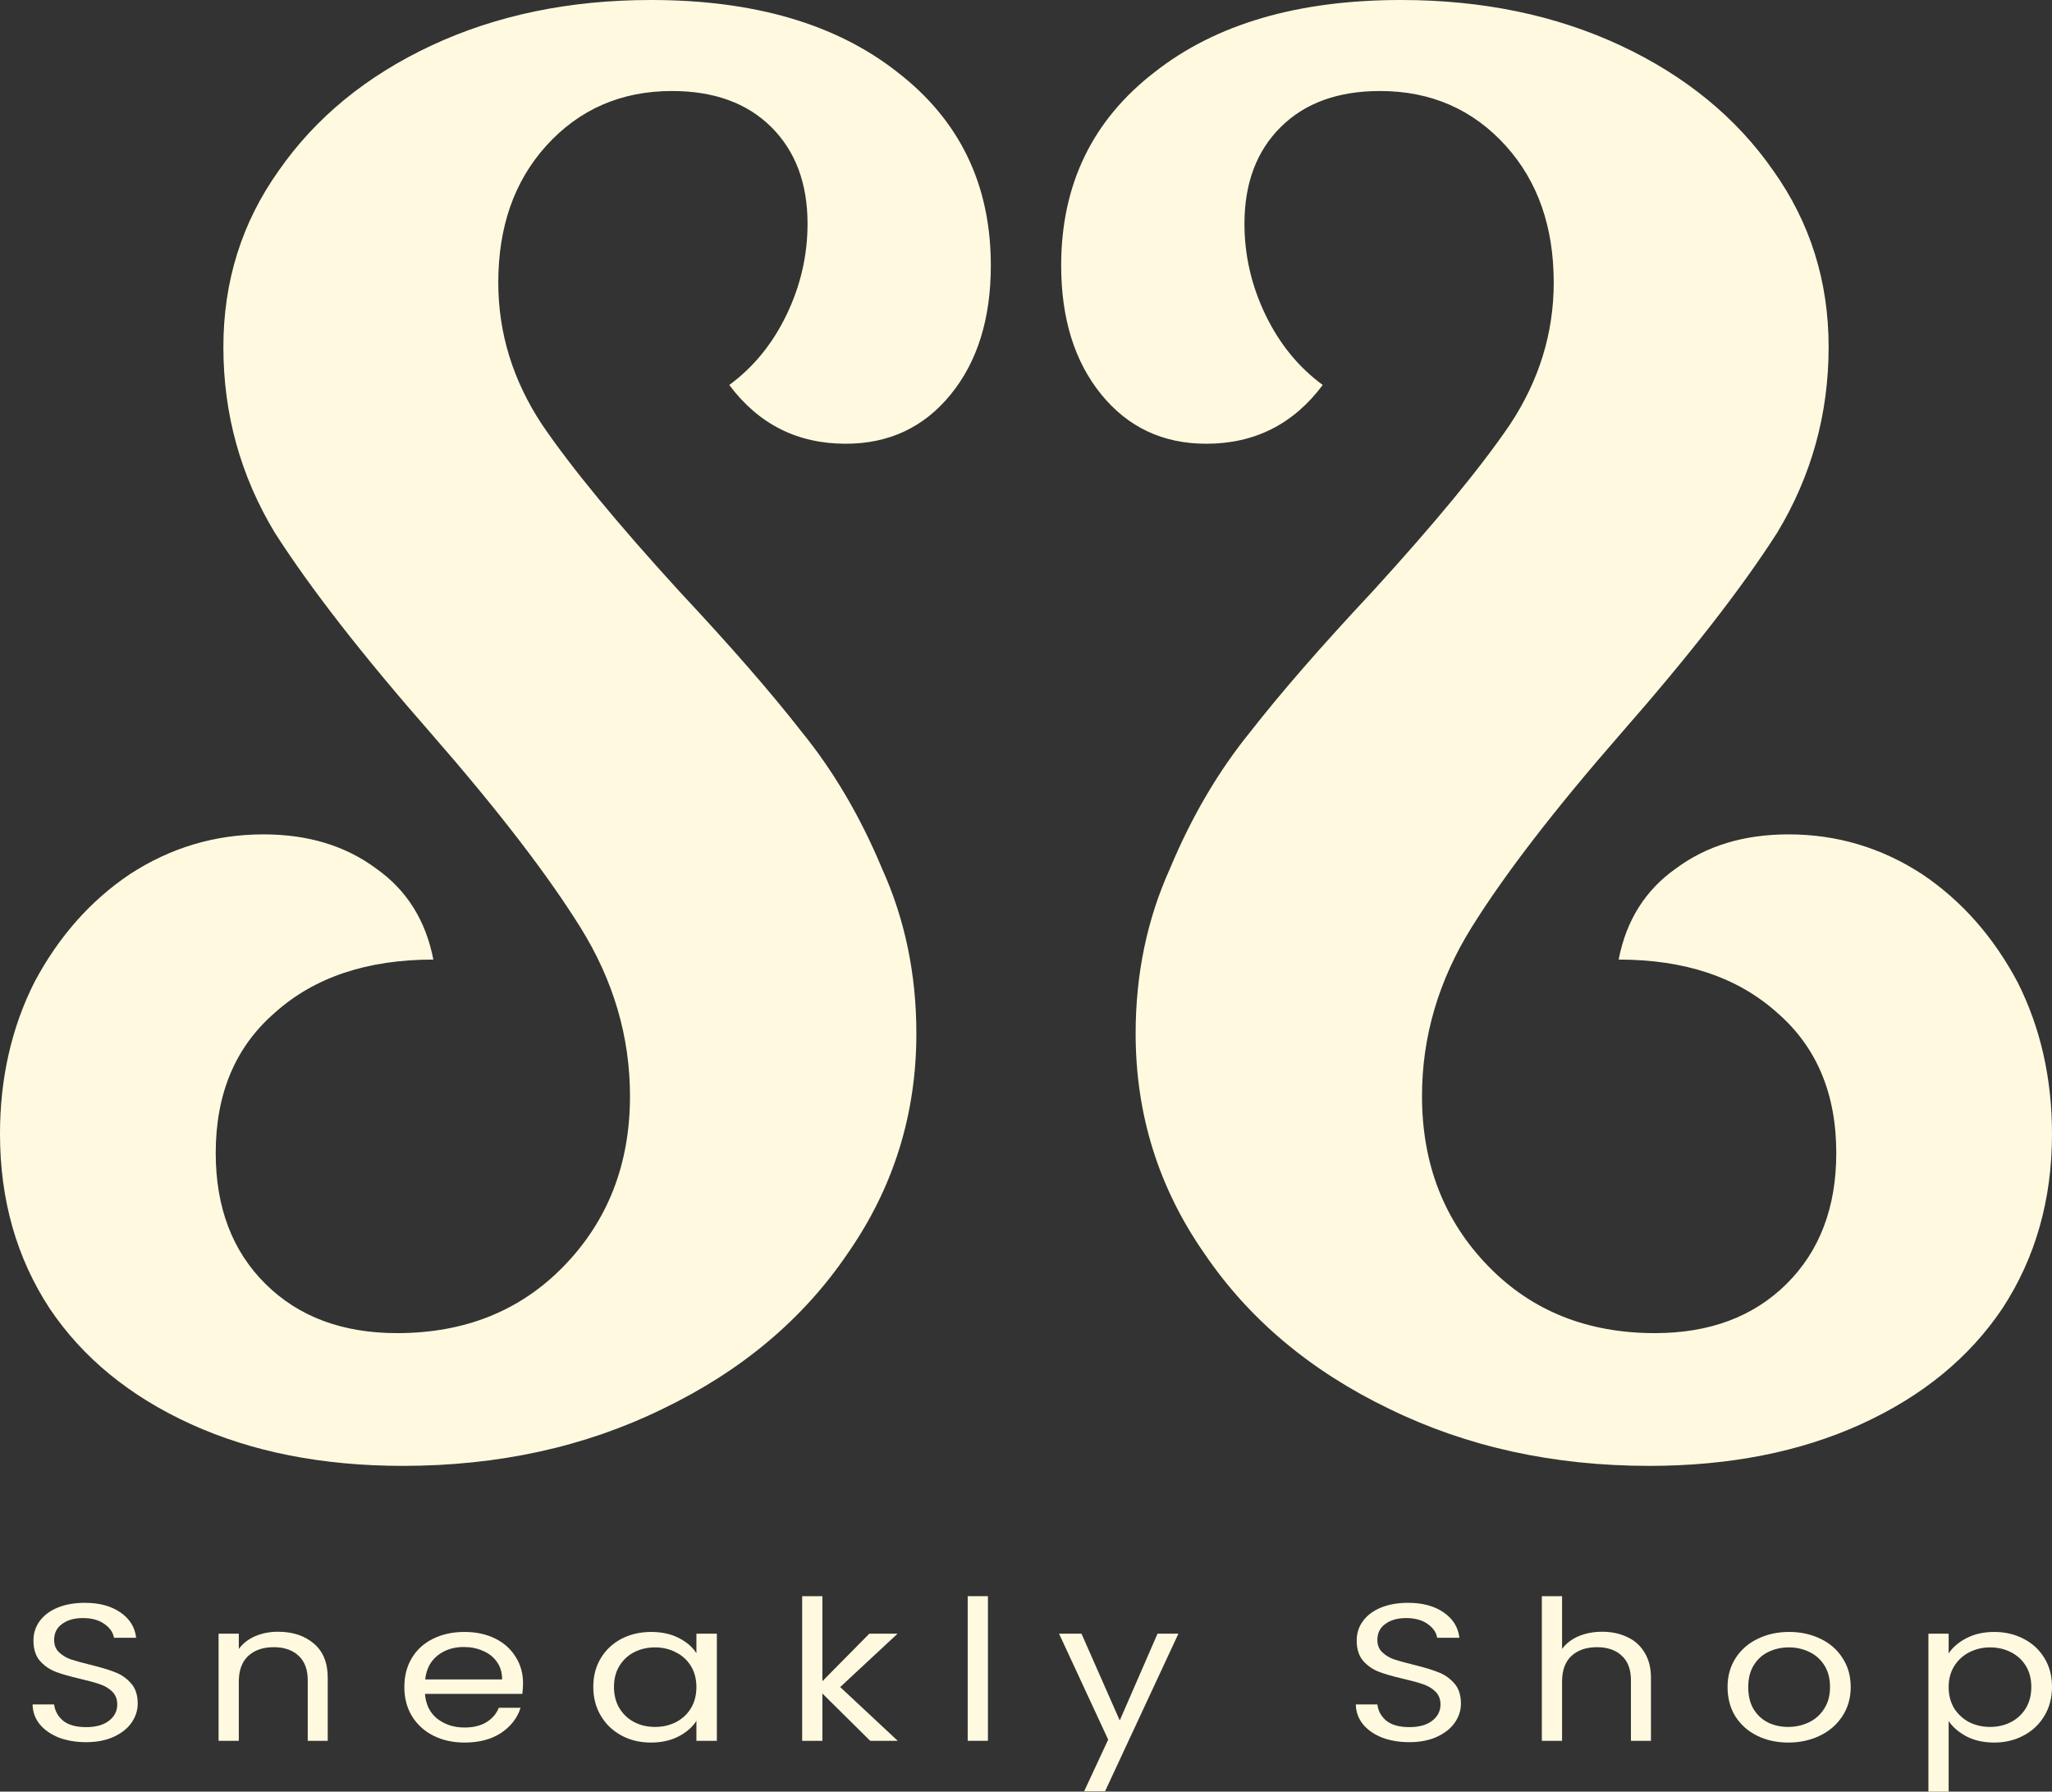 <svg width="63" height="55" viewBox="0 0 63 55" fill="none" xmlns="http://www.w3.org/2000/svg">
<rect x="0" y="0" width="63" height="55" fill="#333333" stroke="none"/>
<path d="M12.367 45C9.905 45 7.737 44.573 5.861 43.719C3.986 42.865 2.54 41.682 1.524 40.168C0.508 38.616 0 36.831 0 34.812C0 33.105 0.352 31.552 1.055 30.155C1.797 28.758 2.774 27.652 3.986 26.837C5.236 26.022 6.604 25.614 8.089 25.614C9.456 25.614 10.609 25.964 11.547 26.662C12.485 27.322 13.071 28.254 13.305 29.457C11.273 29.457 9.652 30 8.44 31.087C7.229 32.135 6.623 33.571 6.623 35.395C6.623 37.063 7.131 38.402 8.147 39.411C9.163 40.42 10.511 40.925 12.191 40.925C14.262 40.925 15.962 40.246 17.291 38.887C18.658 37.49 19.342 35.744 19.342 33.648C19.342 31.824 18.834 30.097 17.818 28.467C16.802 26.837 15.278 24.858 13.246 22.529C11.136 20.123 9.534 18.066 8.44 16.358C7.385 14.612 6.858 12.71 6.858 10.653C6.858 8.635 7.424 6.831 8.557 5.239C9.691 3.609 11.254 2.329 13.246 1.397C15.239 0.466 17.486 0 19.987 0C23.152 0 25.672 0.737 27.548 2.212C29.462 3.687 30.42 5.666 30.42 8.15C30.42 9.78 30.01 11.1 29.189 12.109C28.368 13.118 27.294 13.622 25.965 13.622C24.48 13.622 23.289 13.021 22.39 11.818C23.132 11.274 23.718 10.556 24.148 9.664C24.578 8.771 24.793 7.84 24.793 6.869C24.793 5.627 24.422 4.638 23.679 3.9C22.937 3.163 21.921 2.794 20.632 2.794C19.069 2.794 17.779 3.357 16.763 4.483C15.786 5.569 15.298 6.966 15.298 8.674C15.298 10.226 15.747 11.682 16.646 13.04C17.545 14.36 18.951 16.067 20.866 18.163C22.429 19.832 23.679 21.268 24.617 22.471C25.594 23.674 26.415 25.071 27.079 26.662C27.782 28.215 28.134 29.903 28.134 31.727C28.134 34.211 27.431 36.462 26.024 38.48C24.656 40.498 22.761 42.089 20.338 43.254C17.955 44.418 15.298 45 12.367 45Z" fill="#FFFADF"/>
<path d="M50.633 45C53.094 45 55.263 44.573 57.139 43.719C59.014 42.865 60.46 41.682 61.476 40.168C62.492 38.616 63 36.831 63 34.812C63 33.105 62.648 31.552 61.945 30.155C61.203 28.758 60.226 27.652 59.014 26.837C57.764 26.022 56.396 25.614 54.911 25.614C53.544 25.614 52.391 25.964 51.453 26.662C50.516 27.322 49.929 28.254 49.695 29.457C51.727 29.457 53.349 30 54.56 31.087C55.771 32.135 56.377 33.571 56.377 35.395C56.377 37.063 55.869 38.402 54.853 39.411C53.837 40.42 52.489 40.925 50.809 40.925C48.738 40.925 47.038 40.246 45.709 38.887C44.342 37.49 43.658 35.744 43.658 33.648C43.658 31.824 44.166 30.097 45.182 28.467C46.198 26.837 47.722 24.858 49.754 22.529C51.864 20.123 53.466 18.066 54.56 16.358C55.615 14.612 56.142 12.71 56.142 10.653C56.142 8.635 55.576 6.831 54.443 5.239C53.309 3.609 51.746 2.329 49.754 1.397C47.761 0.466 45.514 0 43.013 0C39.848 0 37.328 0.737 35.452 2.212C33.538 3.687 32.58 5.666 32.58 8.15C32.58 9.78 32.99 11.1 33.811 12.109C34.632 13.118 35.706 13.622 37.035 13.622C38.52 13.622 39.711 13.021 40.61 11.818C39.868 11.274 39.282 10.556 38.852 9.664C38.422 8.771 38.207 7.84 38.207 6.869C38.207 5.627 38.578 4.638 39.321 3.9C40.063 3.163 41.079 2.794 42.368 2.794C43.931 2.794 45.221 3.357 46.237 4.483C47.214 5.569 47.702 6.966 47.702 8.674C47.702 10.226 47.253 11.682 46.354 13.04C45.455 14.36 44.049 16.067 42.134 18.163C40.571 19.832 39.321 21.268 38.383 22.471C37.406 23.674 36.585 25.071 35.921 26.662C35.218 28.215 34.866 29.903 34.866 31.727C34.866 34.211 35.569 36.462 36.976 38.48C38.344 40.498 40.239 42.089 42.661 43.254C45.045 44.418 47.702 45 50.633 45Z" fill="#FFFADF"/>
<path d="M2.645 53.482C2.331 53.482 2.049 53.434 1.798 53.338C1.553 53.238 1.359 53.102 1.218 52.93C1.077 52.754 1.005 52.552 1 52.324H1.662C1.685 52.52 1.776 52.686 1.935 52.822C2.099 52.954 2.335 53.02 2.645 53.02C2.94 53.02 3.172 52.956 3.341 52.828C3.514 52.696 3.6 52.528 3.6 52.324C3.6 52.164 3.55 52.034 3.45 51.934C3.35 51.834 3.225 51.758 3.075 51.706C2.924 51.654 2.722 51.598 2.467 51.538C2.153 51.466 1.901 51.394 1.71 51.322C1.523 51.25 1.362 51.138 1.225 50.986C1.093 50.83 1.027 50.622 1.027 50.362C1.027 50.134 1.093 49.932 1.225 49.756C1.357 49.58 1.541 49.444 1.778 49.348C2.019 49.252 2.294 49.204 2.604 49.204C3.049 49.204 3.413 49.302 3.696 49.498C3.982 49.694 4.144 49.954 4.18 50.278H3.498C3.475 50.118 3.379 49.978 3.211 49.858C3.043 49.734 2.82 49.672 2.542 49.672C2.283 49.672 2.071 49.732 1.908 49.852C1.744 49.968 1.662 50.132 1.662 50.344C1.662 50.496 1.71 50.62 1.805 50.716C1.905 50.812 2.026 50.886 2.167 50.938C2.312 50.986 2.515 51.042 2.774 51.106C3.088 51.182 3.341 51.258 3.532 51.334C3.723 51.406 3.887 51.52 4.023 51.676C4.16 51.828 4.228 52.036 4.228 52.3C4.228 52.504 4.166 52.696 4.044 52.876C3.921 53.056 3.739 53.202 3.498 53.314C3.256 53.426 2.972 53.482 2.645 53.482Z" fill="#FFFADF"/>
<path d="M8.533 50.092C8.988 50.092 9.357 50.214 9.639 50.458C9.921 50.698 10.062 51.046 10.062 51.502V53.44H9.448V51.58C9.448 51.252 9.354 51.002 9.168 50.83C8.981 50.654 8.727 50.566 8.404 50.566C8.076 50.566 7.814 50.656 7.619 50.836C7.428 51.016 7.332 51.278 7.332 51.622V53.44H6.711V50.152H7.332V50.62C7.455 50.452 7.621 50.322 7.83 50.23C8.044 50.138 8.278 50.092 8.533 50.092Z" fill="#FFFADF"/>
<path d="M16.058 51.67C16.058 51.774 16.051 51.884 16.037 52H13.048C13.071 52.324 13.196 52.578 13.424 52.762C13.656 52.942 13.935 53.032 14.263 53.032C14.531 53.032 14.754 52.978 14.932 52.87C15.114 52.758 15.241 52.61 15.314 52.426H15.983C15.883 52.742 15.682 53 15.382 53.2C15.082 53.396 14.709 53.494 14.263 53.494C13.908 53.494 13.59 53.424 13.308 53.284C13.03 53.144 12.812 52.946 12.652 52.69C12.493 52.43 12.414 52.13 12.414 51.79C12.414 51.45 12.491 51.152 12.646 50.896C12.8 50.64 13.017 50.444 13.294 50.308C13.576 50.168 13.899 50.098 14.263 50.098C14.618 50.098 14.932 50.166 15.205 50.302C15.478 50.438 15.687 50.626 15.832 50.866C15.983 51.102 16.058 51.37 16.058 51.67ZM15.416 51.556C15.416 51.348 15.364 51.17 15.259 51.022C15.155 50.87 15.011 50.756 14.829 50.68C14.652 50.6 14.454 50.56 14.236 50.56C13.922 50.56 13.653 50.648 13.431 50.824C13.212 51 13.087 51.244 13.055 51.556H15.416Z" fill="#FFFADF"/>
<path d="M18.215 51.784C18.215 51.448 18.292 51.154 18.447 50.902C18.602 50.646 18.813 50.448 19.082 50.308C19.355 50.168 19.657 50.098 19.989 50.098C20.317 50.098 20.601 50.16 20.842 50.284C21.083 50.408 21.263 50.564 21.381 50.752V50.152H22.009V53.44H21.381V52.828C21.259 53.02 21.074 53.18 20.829 53.308C20.587 53.432 20.305 53.494 19.982 53.494C19.65 53.494 19.35 53.422 19.082 53.278C18.813 53.134 18.602 52.932 18.447 52.672C18.292 52.412 18.215 52.116 18.215 51.784ZM21.381 51.79C21.381 51.542 21.324 51.326 21.211 51.142C21.097 50.958 20.942 50.818 20.747 50.722C20.556 50.622 20.344 50.572 20.112 50.572C19.88 50.572 19.669 50.62 19.477 50.716C19.286 50.812 19.134 50.952 19.02 51.136C18.906 51.32 18.85 51.536 18.85 51.784C18.85 52.036 18.906 52.256 19.02 52.444C19.134 52.628 19.286 52.77 19.477 52.87C19.669 52.966 19.88 53.014 20.112 53.014C20.344 53.014 20.556 52.966 20.747 52.87C20.942 52.77 21.097 52.628 21.211 52.444C21.324 52.256 21.381 52.038 21.381 51.79Z" fill="#FFFADF"/>
<path d="M26.716 53.44L25.249 51.988V53.44H24.628V49H25.249V51.61L26.689 50.152H27.556L25.795 51.79L27.562 53.44H26.716Z" fill="#FFFADF"/>
<path d="M30.331 49V53.44H29.71V49H30.331Z" fill="#FFFADF"/>
<path d="M36.179 50.152L33.928 54.988H33.286L34.023 53.404L32.515 50.152H33.204L34.378 52.816L35.538 50.152H36.179Z" fill="#FFFADF"/>
<path d="M43.27 53.482C42.956 53.482 42.674 53.434 42.424 53.338C42.178 53.238 41.985 53.102 41.844 52.93C41.703 52.754 41.63 52.552 41.626 52.324H42.288C42.31 52.52 42.401 52.686 42.56 52.822C42.724 52.954 42.961 53.02 43.27 53.02C43.566 53.02 43.798 52.956 43.966 52.828C44.139 52.696 44.226 52.528 44.226 52.324C44.226 52.164 44.175 52.034 44.075 51.934C43.975 51.834 43.85 51.758 43.7 51.706C43.55 51.654 43.347 51.598 43.093 51.538C42.779 51.466 42.526 51.394 42.335 51.322C42.149 51.25 41.987 51.138 41.851 50.986C41.719 50.83 41.653 50.622 41.653 50.362C41.653 50.134 41.719 49.932 41.851 49.756C41.983 49.58 42.167 49.444 42.404 49.348C42.645 49.252 42.92 49.204 43.229 49.204C43.675 49.204 44.039 49.302 44.321 49.498C44.608 49.694 44.769 49.954 44.806 50.278H44.123C44.1 50.118 44.005 49.978 43.837 49.858C43.668 49.734 43.445 49.672 43.168 49.672C42.908 49.672 42.697 49.732 42.533 49.852C42.369 49.968 42.288 50.132 42.288 50.344C42.288 50.496 42.335 50.62 42.431 50.716C42.531 50.812 42.651 50.886 42.792 50.938C42.938 50.986 43.141 51.042 43.4 51.106C43.714 51.182 43.966 51.258 44.157 51.334C44.348 51.406 44.512 51.52 44.649 51.676C44.785 51.828 44.853 52.036 44.853 52.3C44.853 52.504 44.792 52.696 44.669 52.876C44.546 53.056 44.364 53.202 44.123 53.314C43.882 53.426 43.598 53.482 43.27 53.482Z" fill="#FFFADF"/>
<path d="M49.193 50.092C49.475 50.092 49.73 50.146 49.957 50.254C50.185 50.358 50.362 50.516 50.489 50.728C50.621 50.94 50.687 51.198 50.687 51.502V53.44H50.073V51.58C50.073 51.252 49.98 51.002 49.793 50.83C49.607 50.654 49.352 50.566 49.029 50.566C48.702 50.566 48.44 50.656 48.244 50.836C48.053 51.016 47.958 51.278 47.958 51.622V53.44H47.337V49H47.958V50.62C48.081 50.452 48.249 50.322 48.463 50.23C48.681 50.138 48.925 50.092 49.193 50.092Z" fill="#FFFADF"/>
<path d="M54.902 53.494C54.552 53.494 54.233 53.424 53.947 53.284C53.665 53.144 53.442 52.946 53.278 52.69C53.119 52.43 53.039 52.13 53.039 51.79C53.039 51.454 53.121 51.158 53.285 50.902C53.453 50.642 53.681 50.444 53.967 50.308C54.254 50.168 54.575 50.098 54.929 50.098C55.284 50.098 55.605 50.168 55.892 50.308C56.178 50.444 56.404 50.64 56.567 50.896C56.736 51.152 56.82 51.45 56.82 51.79C56.82 52.13 56.733 52.43 56.56 52.69C56.392 52.946 56.162 53.144 55.871 53.284C55.58 53.424 55.257 53.494 54.902 53.494ZM54.902 53.014C55.125 53.014 55.334 52.968 55.53 52.876C55.726 52.784 55.883 52.646 56.001 52.462C56.124 52.278 56.185 52.054 56.185 51.79C56.185 51.526 56.126 51.302 56.008 51.118C55.889 50.934 55.735 50.798 55.544 50.71C55.353 50.618 55.146 50.572 54.923 50.572C54.695 50.572 54.486 50.618 54.295 50.71C54.108 50.798 53.958 50.934 53.844 51.118C53.731 51.302 53.674 51.526 53.674 51.79C53.674 52.058 53.728 52.284 53.838 52.468C53.951 52.652 54.102 52.79 54.288 52.882C54.475 52.97 54.679 53.014 54.902 53.014Z" fill="#FFFADF"/>
<path d="M59.827 50.758C59.95 50.57 60.132 50.414 60.373 50.29C60.618 50.162 60.903 50.098 61.226 50.098C61.558 50.098 61.858 50.168 62.127 50.308C62.4 50.448 62.613 50.646 62.768 50.902C62.923 51.154 63 51.448 63 51.784C63 52.116 62.923 52.412 62.768 52.672C62.613 52.932 62.4 53.134 62.127 53.278C61.858 53.422 61.558 53.494 61.226 53.494C60.907 53.494 60.625 53.432 60.38 53.308C60.138 53.18 59.954 53.022 59.827 52.834V55H59.206V50.152H59.827V50.758ZM62.365 51.784C62.365 51.536 62.309 51.32 62.195 51.136C62.081 50.952 61.926 50.812 61.731 50.716C61.54 50.62 61.328 50.572 61.096 50.572C60.869 50.572 60.657 50.622 60.461 50.722C60.27 50.818 60.116 50.96 59.997 51.148C59.884 51.332 59.827 51.546 59.827 51.79C59.827 52.038 59.884 52.256 59.997 52.444C60.116 52.628 60.27 52.77 60.461 52.87C60.657 52.966 60.869 53.014 61.096 53.014C61.328 53.014 61.54 52.966 61.731 52.87C61.926 52.77 62.081 52.628 62.195 52.444C62.309 52.256 62.365 52.036 62.365 51.784Z" fill="#FFFADF"/>
</svg>
